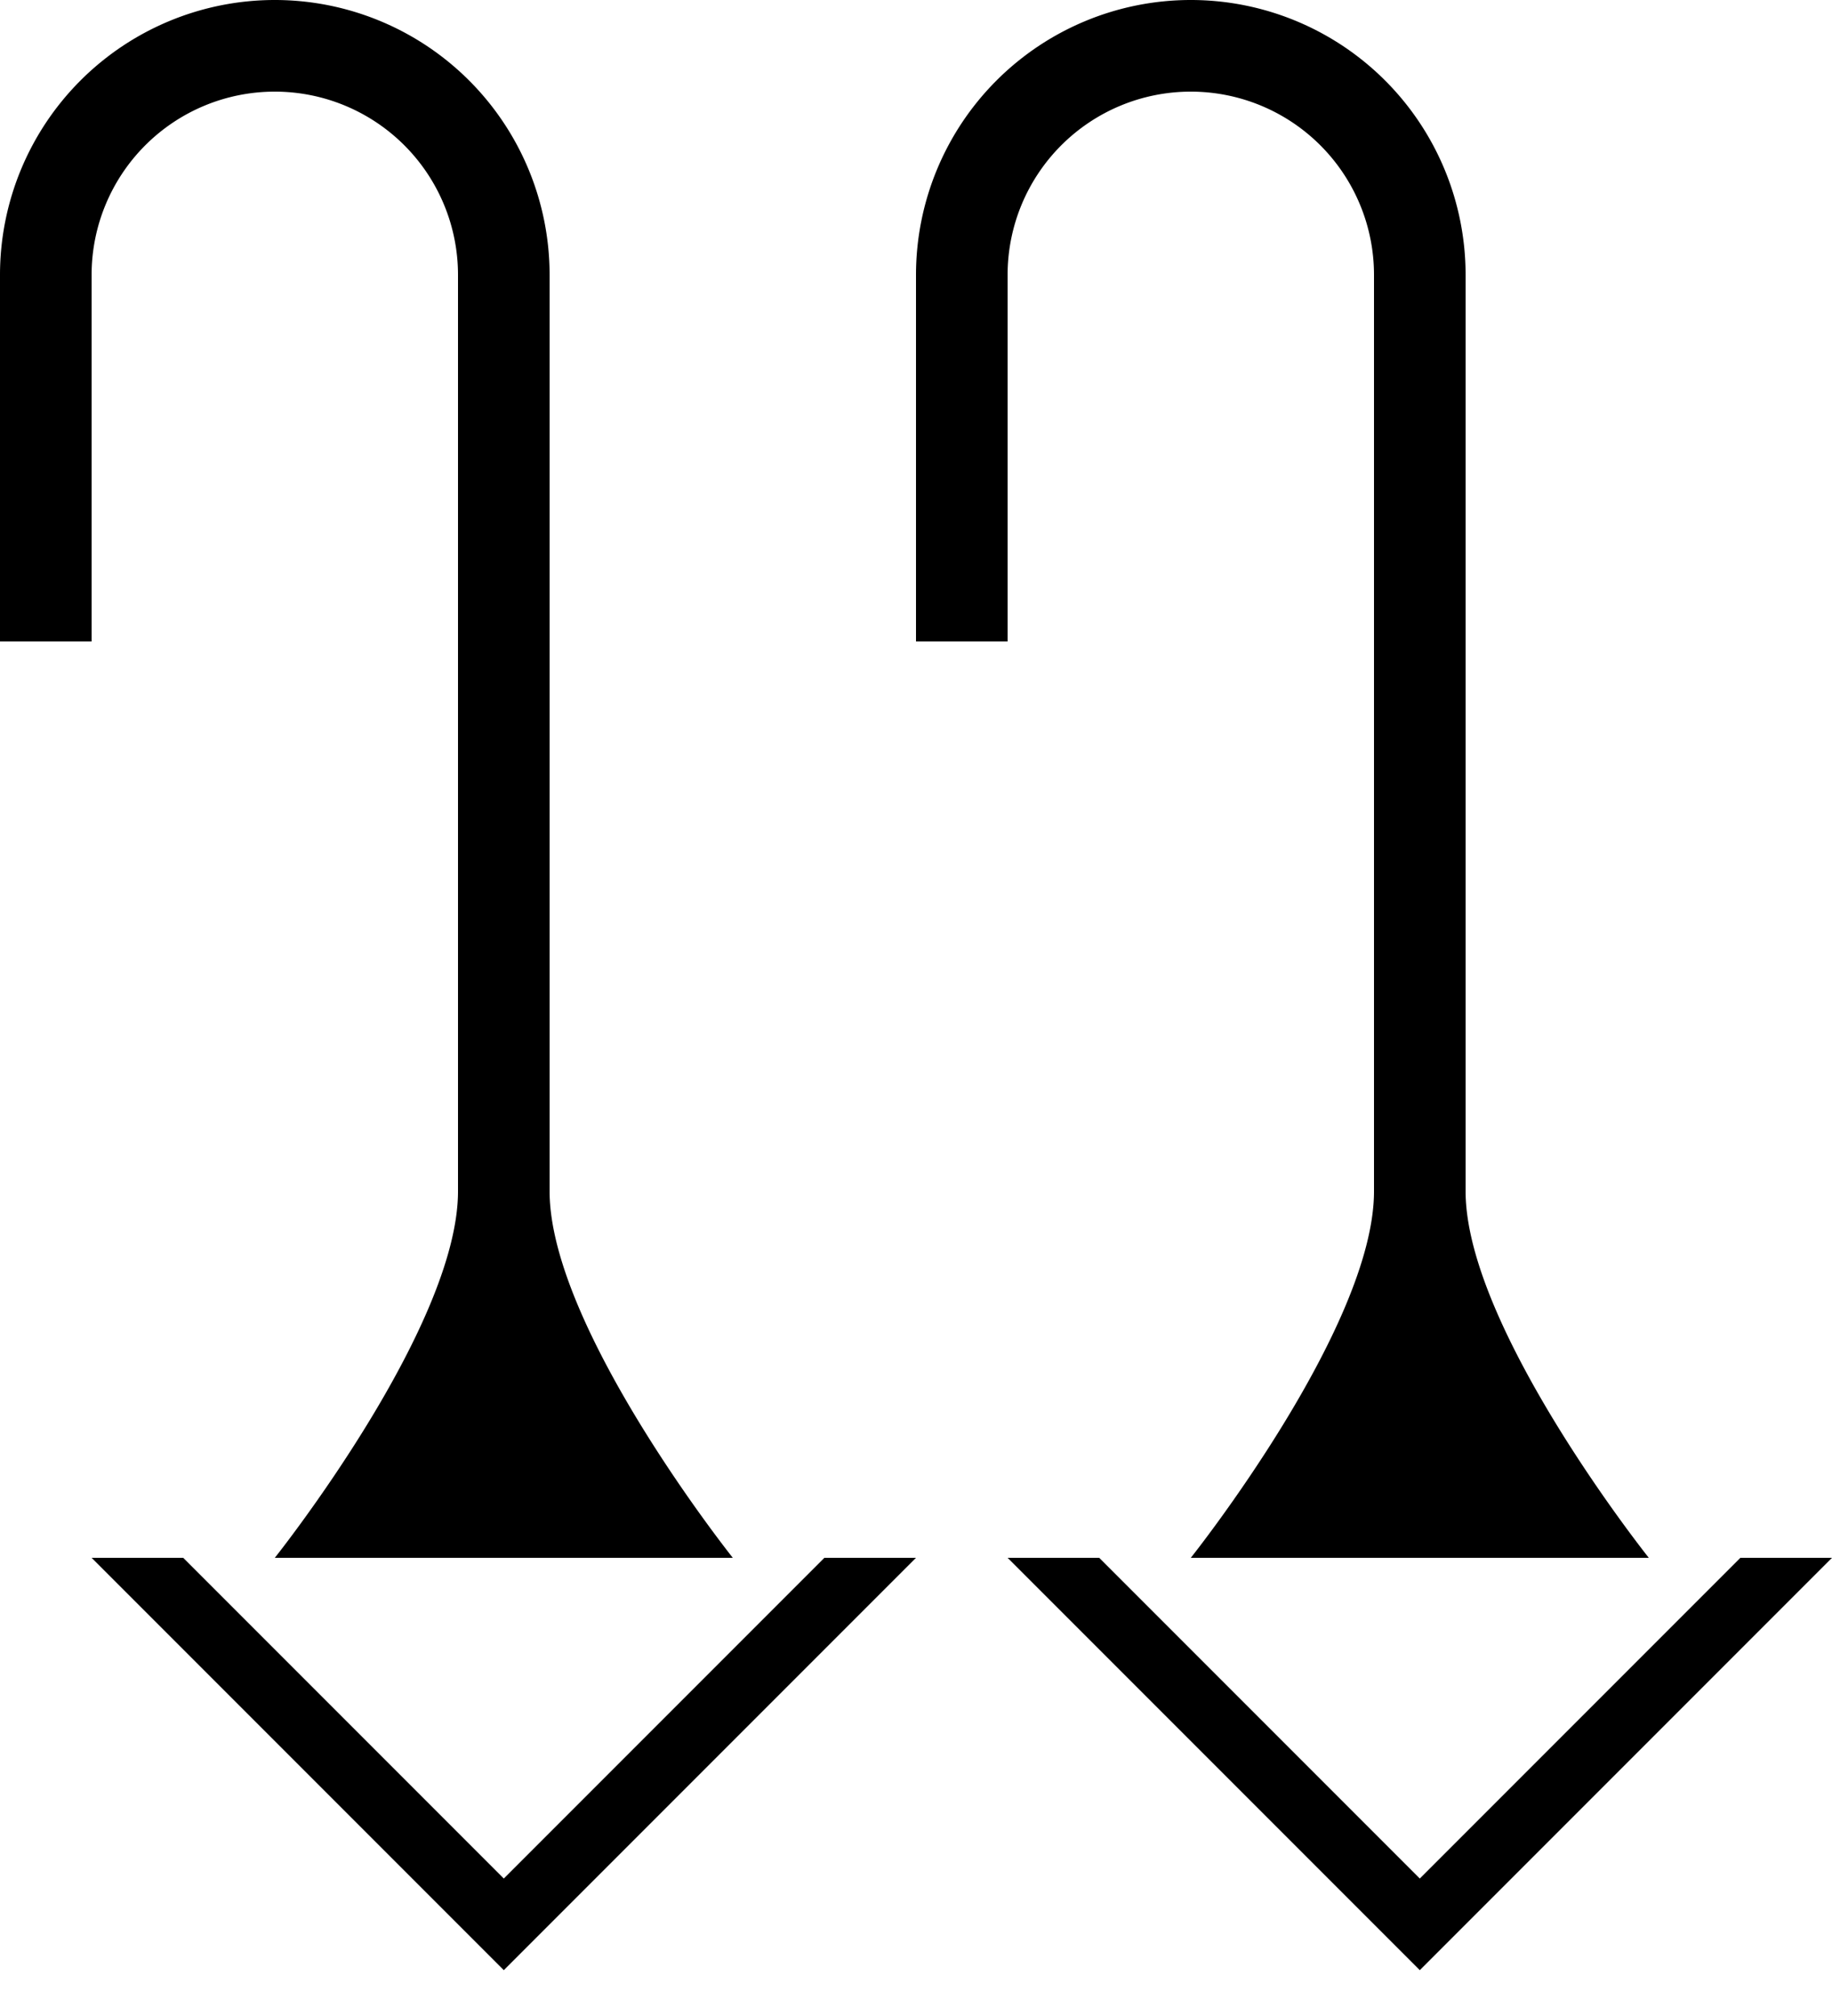 <svg xmlns="http://www.w3.org/2000/svg" version="1.0" width="20" height="22"><path d="M20 17l-4.5 4.5L11 17h1l3.5 3.5L19 17h1zM13 0a3 3 0 0 1 3 3v10c0 1.49 2 4 2 4h-5s2-2.51 2-4V3a2 2 0 1 0-4 0v4h-1V3a3 3 0 0 1 3-3zM10 17l-4.5 4.5L1 17h1l3.5 3.5L9 17h1zM3 0a3 3 0 0 1 3 3v10c0 1.49 2 4 2 4H3s2-2.51 2-4V3a2 2 0 0 0-4 0v4H0V3a3 3 0 0 1 3-3z"/></svg>